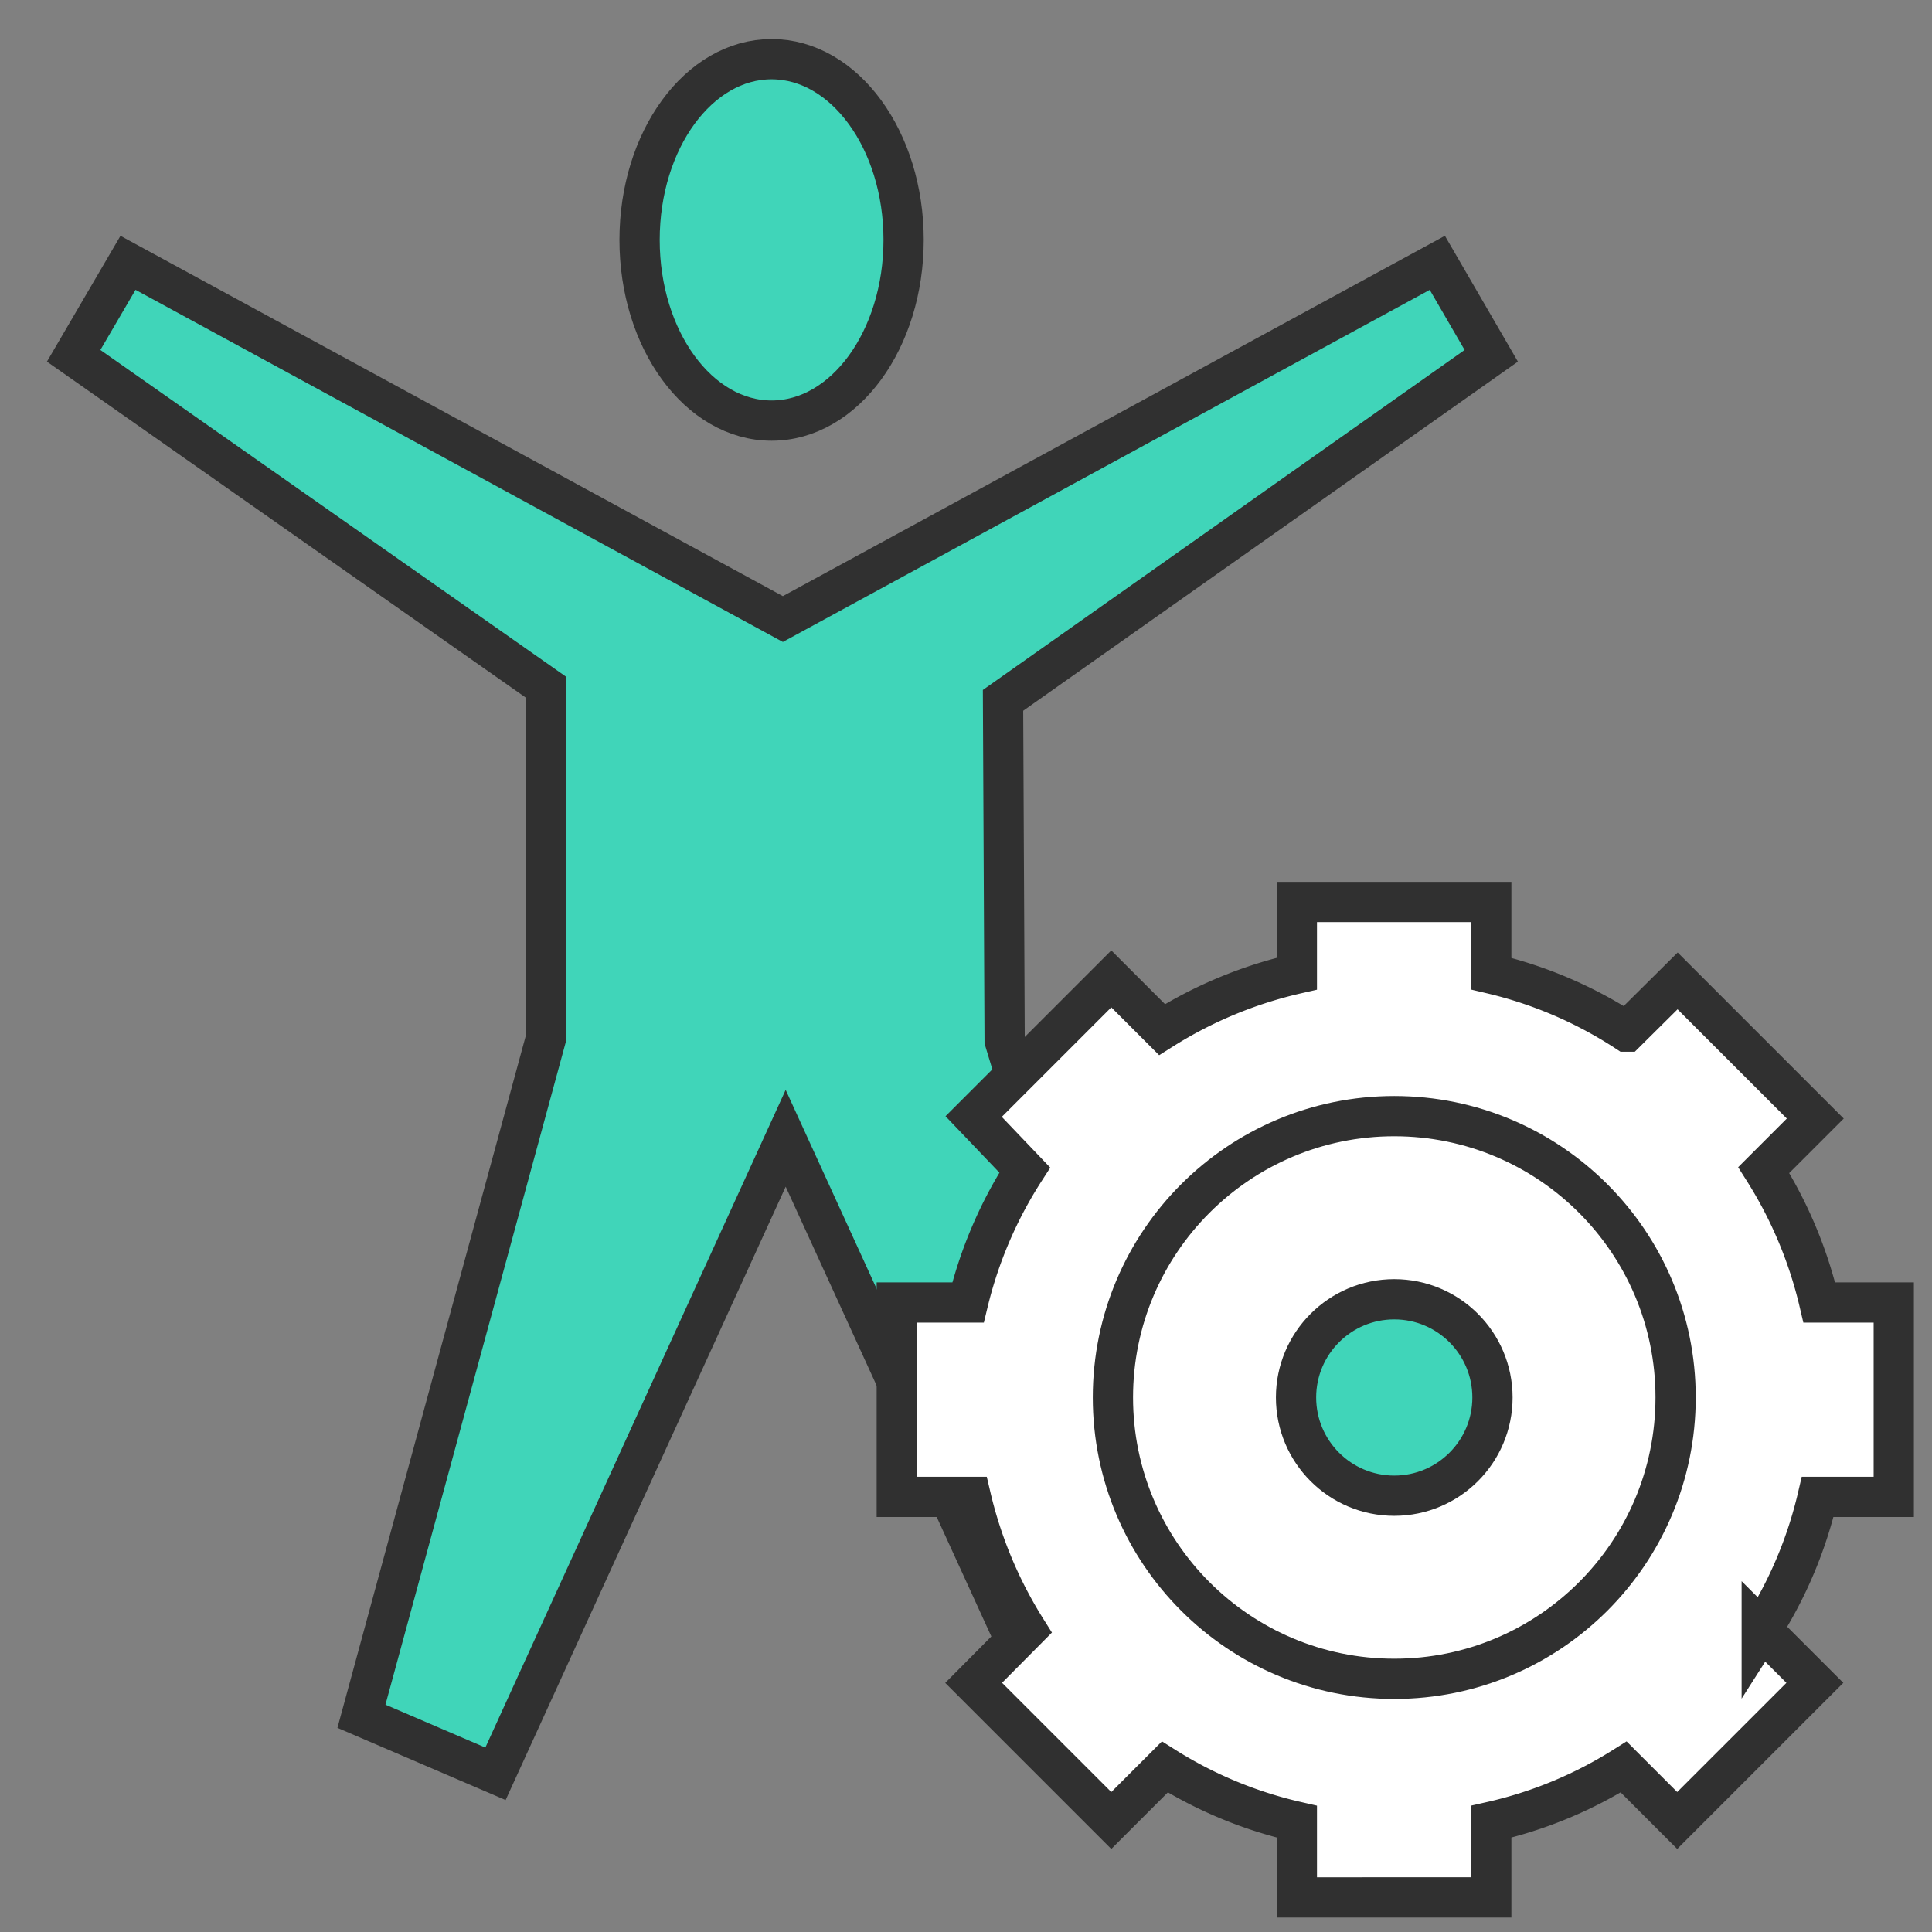 <svg xmlns="http://www.w3.org/2000/svg" viewBox="0 0 48 48"><rect x="0" y="0" width="48" height="48" fill="#808080" stroke="none"/><defs><style>.a{fill:none;}.b{fill:#40d5b9;}.b,.c{stroke:#303030;stroke-miterlimit:10;}.c{fill:#fff;}</style></defs><rect class="a" width="48" height="48"/><path class="b" d="M24.87,17.33,37,8.77,35.66,6.46,19.4,15.31,3.13,6.46,1.78,8.77,13.51,17v8.74L8.93,42.57,12.26,44l7.21-15.79L26.69,44,30,42.57,24.91,25.78Z" transform="translate(0.05 0.07)"/><ellipse class="b" cx="19.17" cy="5.96" rx="3.28" ry="4.49"/><path class="c" d="M47,37.12V32.29H45.15A10.72,10.72,0,0,0,43.77,29l1.28-1.28-3.42-3.42-1.27,1.26A10.56,10.56,0,0,0,37,24.12V22.34H32.17v1.78a10.75,10.75,0,0,0-3.35,1.39l-1.26-1.26-3.42,3.42L25.41,29A10.7,10.7,0,0,0,24,32.29H22.23v4.83h1.84a10.84,10.84,0,0,0,1.38,3.3l-1.31,1.32,3.42,3.42,1.33-1.33a10.54,10.54,0,0,0,3.28,1.36v1.88H37V45.19a10.5,10.5,0,0,0,3.29-1.36l1.33,1.33,3.42-3.42-1.32-1.32a10.61,10.61,0,0,0,1.39-3.3Z" transform="translate(0.05 0.07)"/><circle class="c" cx="34.64" cy="34.72" r="6.99"/><circle class="b" cx="34.64" cy="34.72" r="2.44"/></svg>
